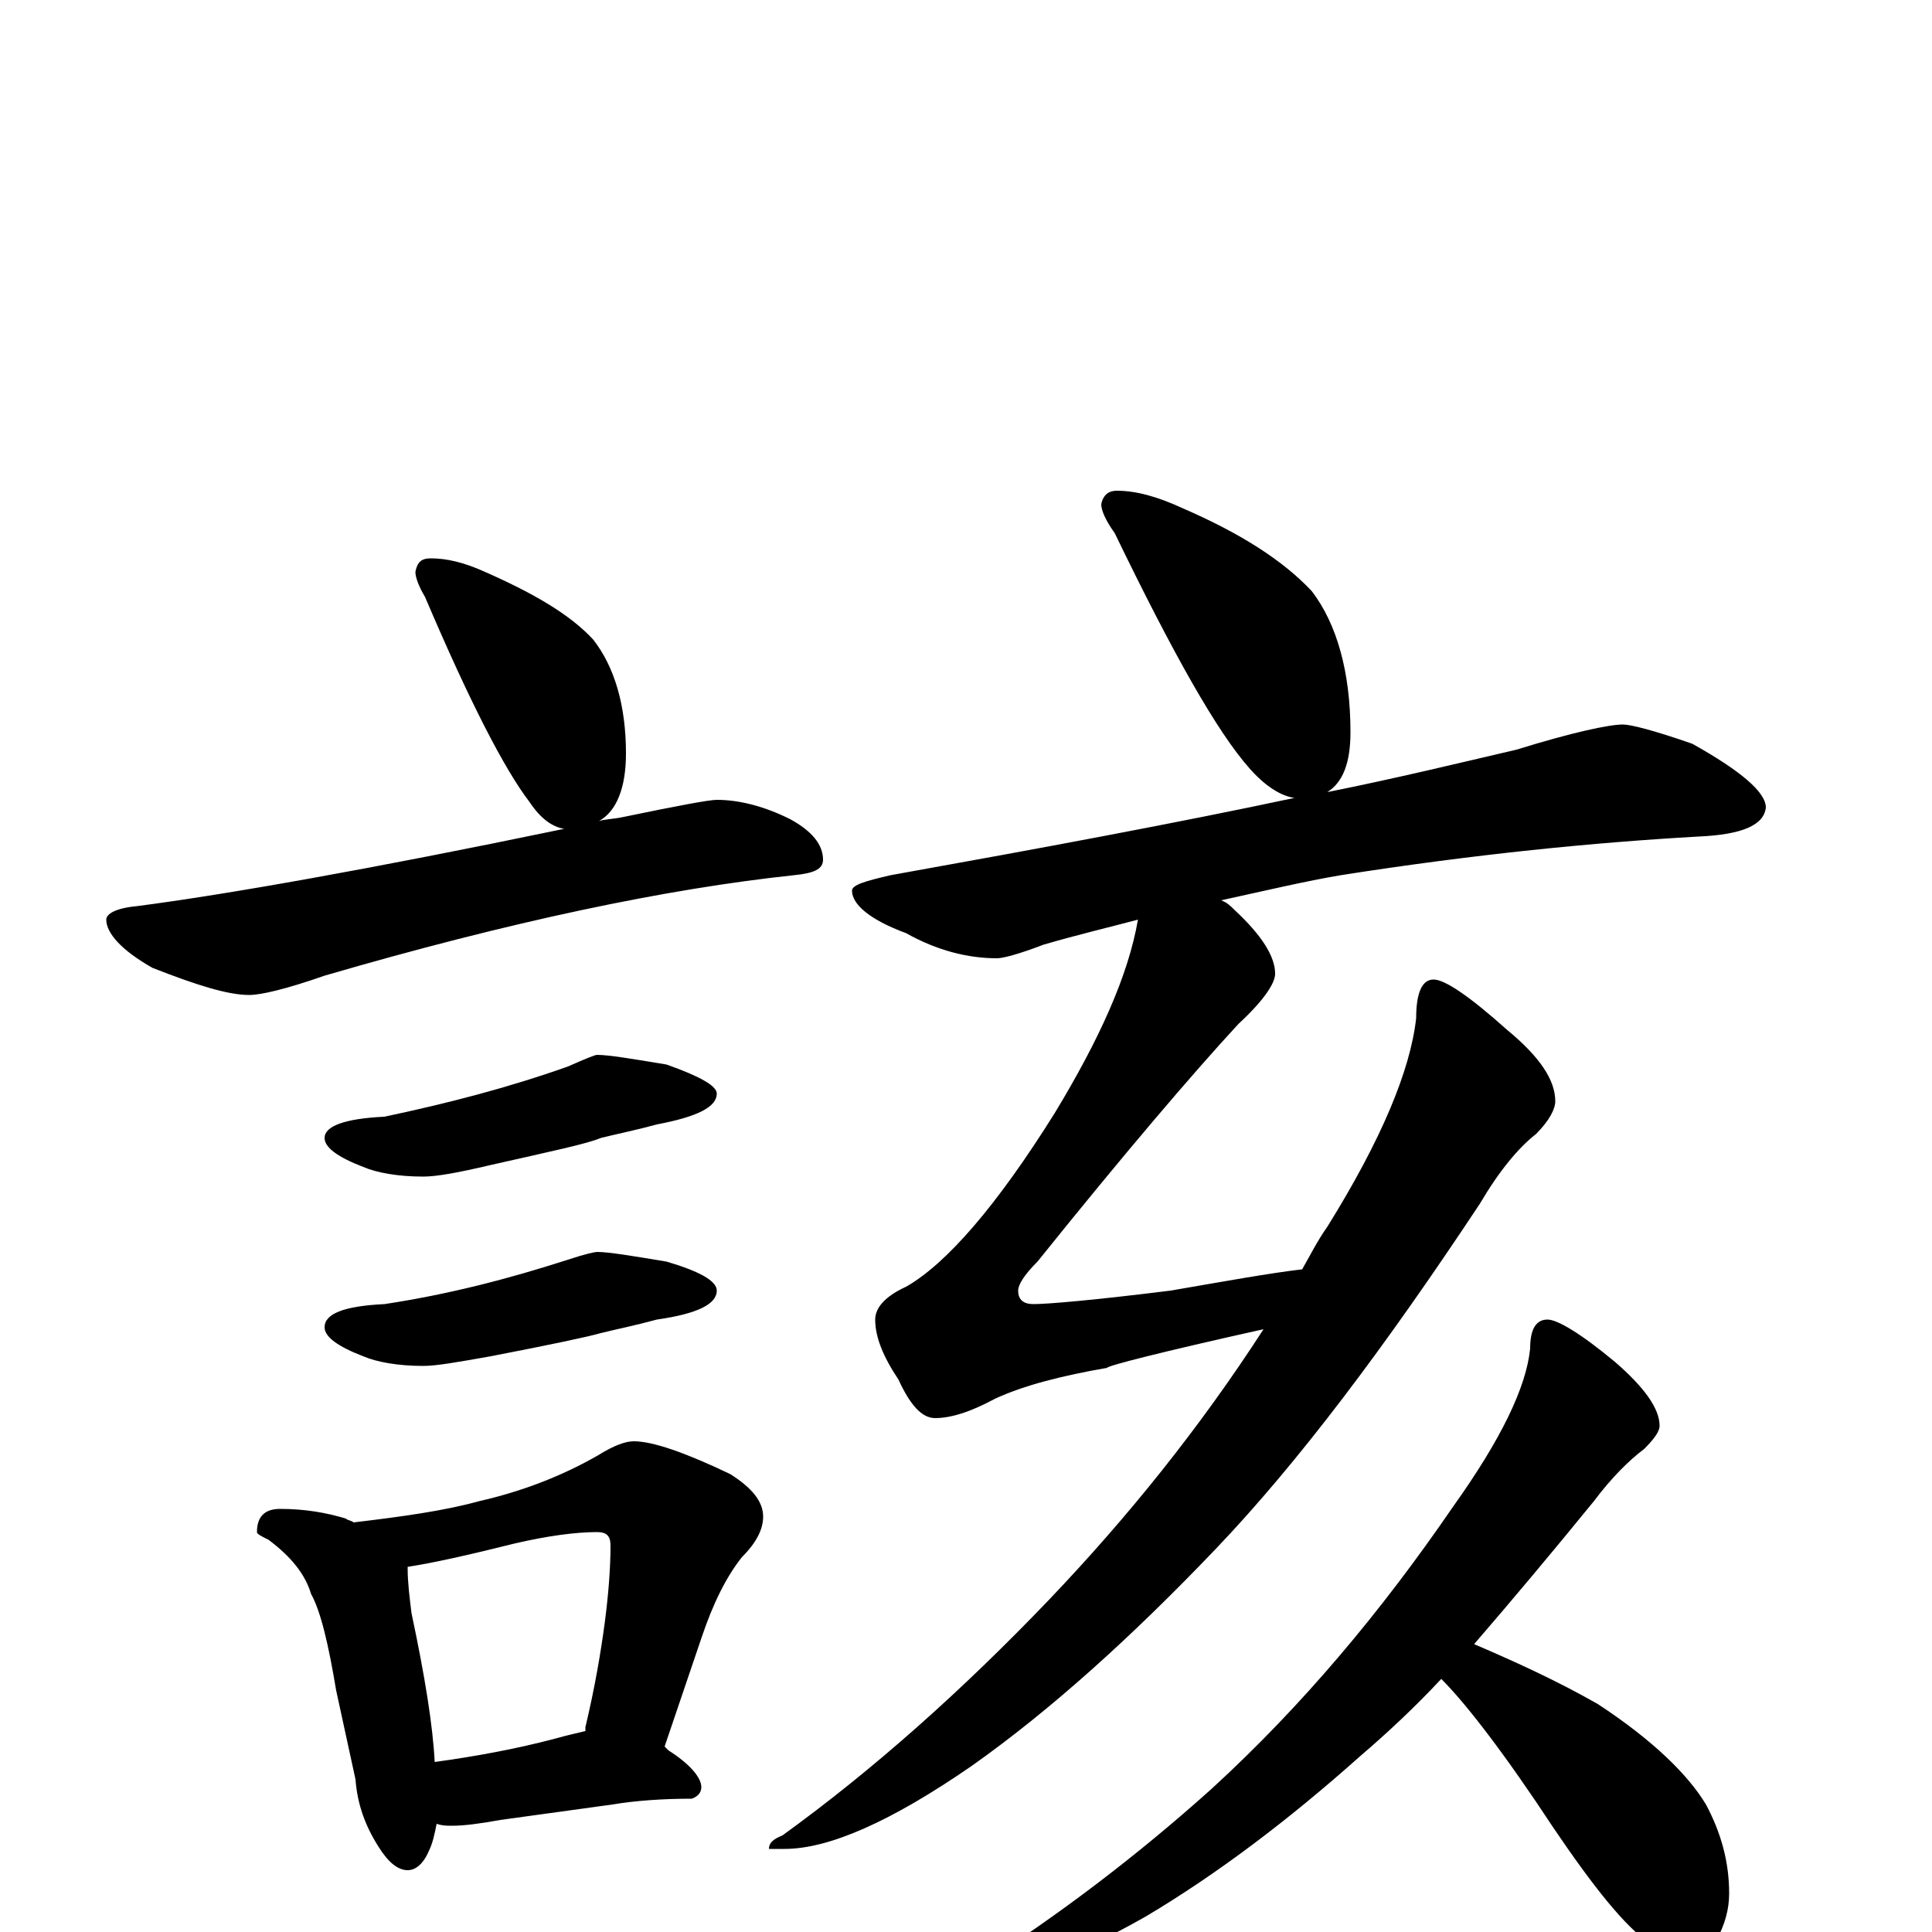 <?xml version="1.0" encoding="utf-8" ?>
<!DOCTYPE svg PUBLIC "-//W3C//DTD SVG 1.1//EN" "http://www.w3.org/Graphics/SVG/1.1/DTD/svg11.dtd">
<svg version="1.1" id="Layer_1" xmlns="http://www.w3.org/2000/svg" xmlns:xlink="http://www.w3.org/1999/xlink" x="0px" y="145px" width="1000px" height="1000px" viewBox="0 0 1000 1000" enable-background="new 0 0 1000 1000" xml:space="preserve">
<g id="Layer_1">
<path id="glyph" transform="matrix(1 0 0 -1 0 1000)" d="M223,711C231,711 240,709 251,704C276,693 295,682 307,669C318,655 324,635 324,610C324,592 319,580 310,575C313,576 317,576 322,577C351,583 367,586 371,586C382,586 395,583 409,576C420,570 426,563 426,555C426,550 421,548 411,547C345,540 264,523 168,495C148,488 135,485 129,485C118,485 102,490 79,499C63,508 55,517 55,524C55,527 60,530 71,531C117,537 191,550 292,571C286,572 280,576 274,585C261,602 243,637 220,691C217,696 215,701 215,704C216,709 218,711 223,711M309,454C315,454 327,452 345,449C362,443 371,438 371,434C371,427 361,422 340,418C329,415 319,413 311,411C304,408 285,404 254,397C237,393 226,391 219,391C206,391 195,393 188,396C175,401 168,406 168,411C168,417 178,421 199,422C232,429 263,437 294,448C303,452 308,454 309,454M309,352C315,352 327,350 345,347C362,342 371,337 371,332C371,325 361,320 340,317C329,314 319,312 311,310C304,308 285,304 254,298C237,295 226,293 219,293C206,293 195,295 188,298C175,303 168,308 168,313C168,320 178,324 199,325C232,330 263,338 294,348C303,351 308,352 309,352M145,219C158,219 169,217 179,214C180,213 182,213 183,212C208,215 230,218 248,223C270,228 291,236 310,247C318,252 324,254 328,254C338,254 355,248 378,237C389,230 395,223 395,215C395,208 391,201 384,194C376,184 369,170 363,152l-19,-56C345,95 345,95 346,94C357,87 363,80 363,75C363,72 361,70 358,69C343,69 329,68 317,66l-58,-8C248,56 240,55 234,55C231,55 229,55 226,56C225,51 224,46 222,42C219,35 215,32 211,32C206,32 201,36 196,44C189,55 185,66 184,79l-10,46C170,149 166,166 161,175C158,185 151,194 139,203C135,205 133,206 133,207C133,215 137,219 145,219M225,88C247,91 268,95 287,100C294,102 299,103 303,104C303,105 303,105 303,106C308,127 311,145 313,160C315,175 316,189 316,200C316,205 314,207 309,207C298,207 283,205 266,201C242,195 224,191 211,189l0,-1C211,181 212,173 213,165C220,132 224,107 225,88M578,746C588,746 599,743 612,737C642,724 664,710 679,694C692,677 699,652 699,621C699,605 695,595 687,590C722,597 755,605 785,612C814,621 833,625 840,625C844,625 856,622 876,615C901,601 914,590 914,582C913,573 902,568 879,567C826,564 764,558 694,547C676,544 655,539 632,534C635,533 637,531 639,529C653,516 660,505 660,496C660,491 654,482 641,470C617,444 582,403 537,347C530,340 527,335 527,332C527,327 530,325 535,325C542,325 566,327 606,332C635,337 657,341 674,343C678,350 682,358 687,365C715,410 730,446 733,473C733,486 736,493 742,493C748,493 761,484 780,467C797,453 805,441 805,430C805,426 802,420 795,413C786,406 776,394 766,377C717,303 672,243 629,198C586,153 544,115 503,86C461,57 429,43 406,43l-8,0C398,46 400,48 405,50C452,84 498,125 543,172C584,215 621,261 654,312C600,300 573,293 573,292C550,288 530,283 515,276C502,269 492,266 484,266C477,266 471,273 465,286C457,298 453,308 453,317C453,323 458,329 469,334C490,346 516,376 546,424C569,462 584,495 589,524C574,520 557,516 540,511C527,506 519,504 516,504C501,504 485,508 469,517C450,524 441,532 441,539C441,542 448,544 461,547C539,561 609,574 670,587C663,588 655,593 647,602C630,621 607,662 577,724C572,731 570,736 570,739C571,744 574,746 578,746M801,317C806,317 818,310 836,295C851,282 859,271 859,262C859,259 856,255 851,250C843,244 834,235 825,223C803,196 782,171 763,149C784,140 806,130 827,118C856,99 874,81 883,66C891,51 895,36 895,20C895,12 893,4 888,-5C884,-12 878,-15 871,-15C868,-15 862,-12 854,-6C841,3 825,23 804,54C779,92 759,118 746,131C732,116 718,103 704,91C667,58 630,30 593,8C556,-13 528,-23 508,-23l-8,0C500,-21 502,-19 506,-18C547,8 588,39 627,74C674,117 715,166 752,220C777,255 790,282 792,302C792,312 795,317 801,317z"/>
</g>
</svg>
